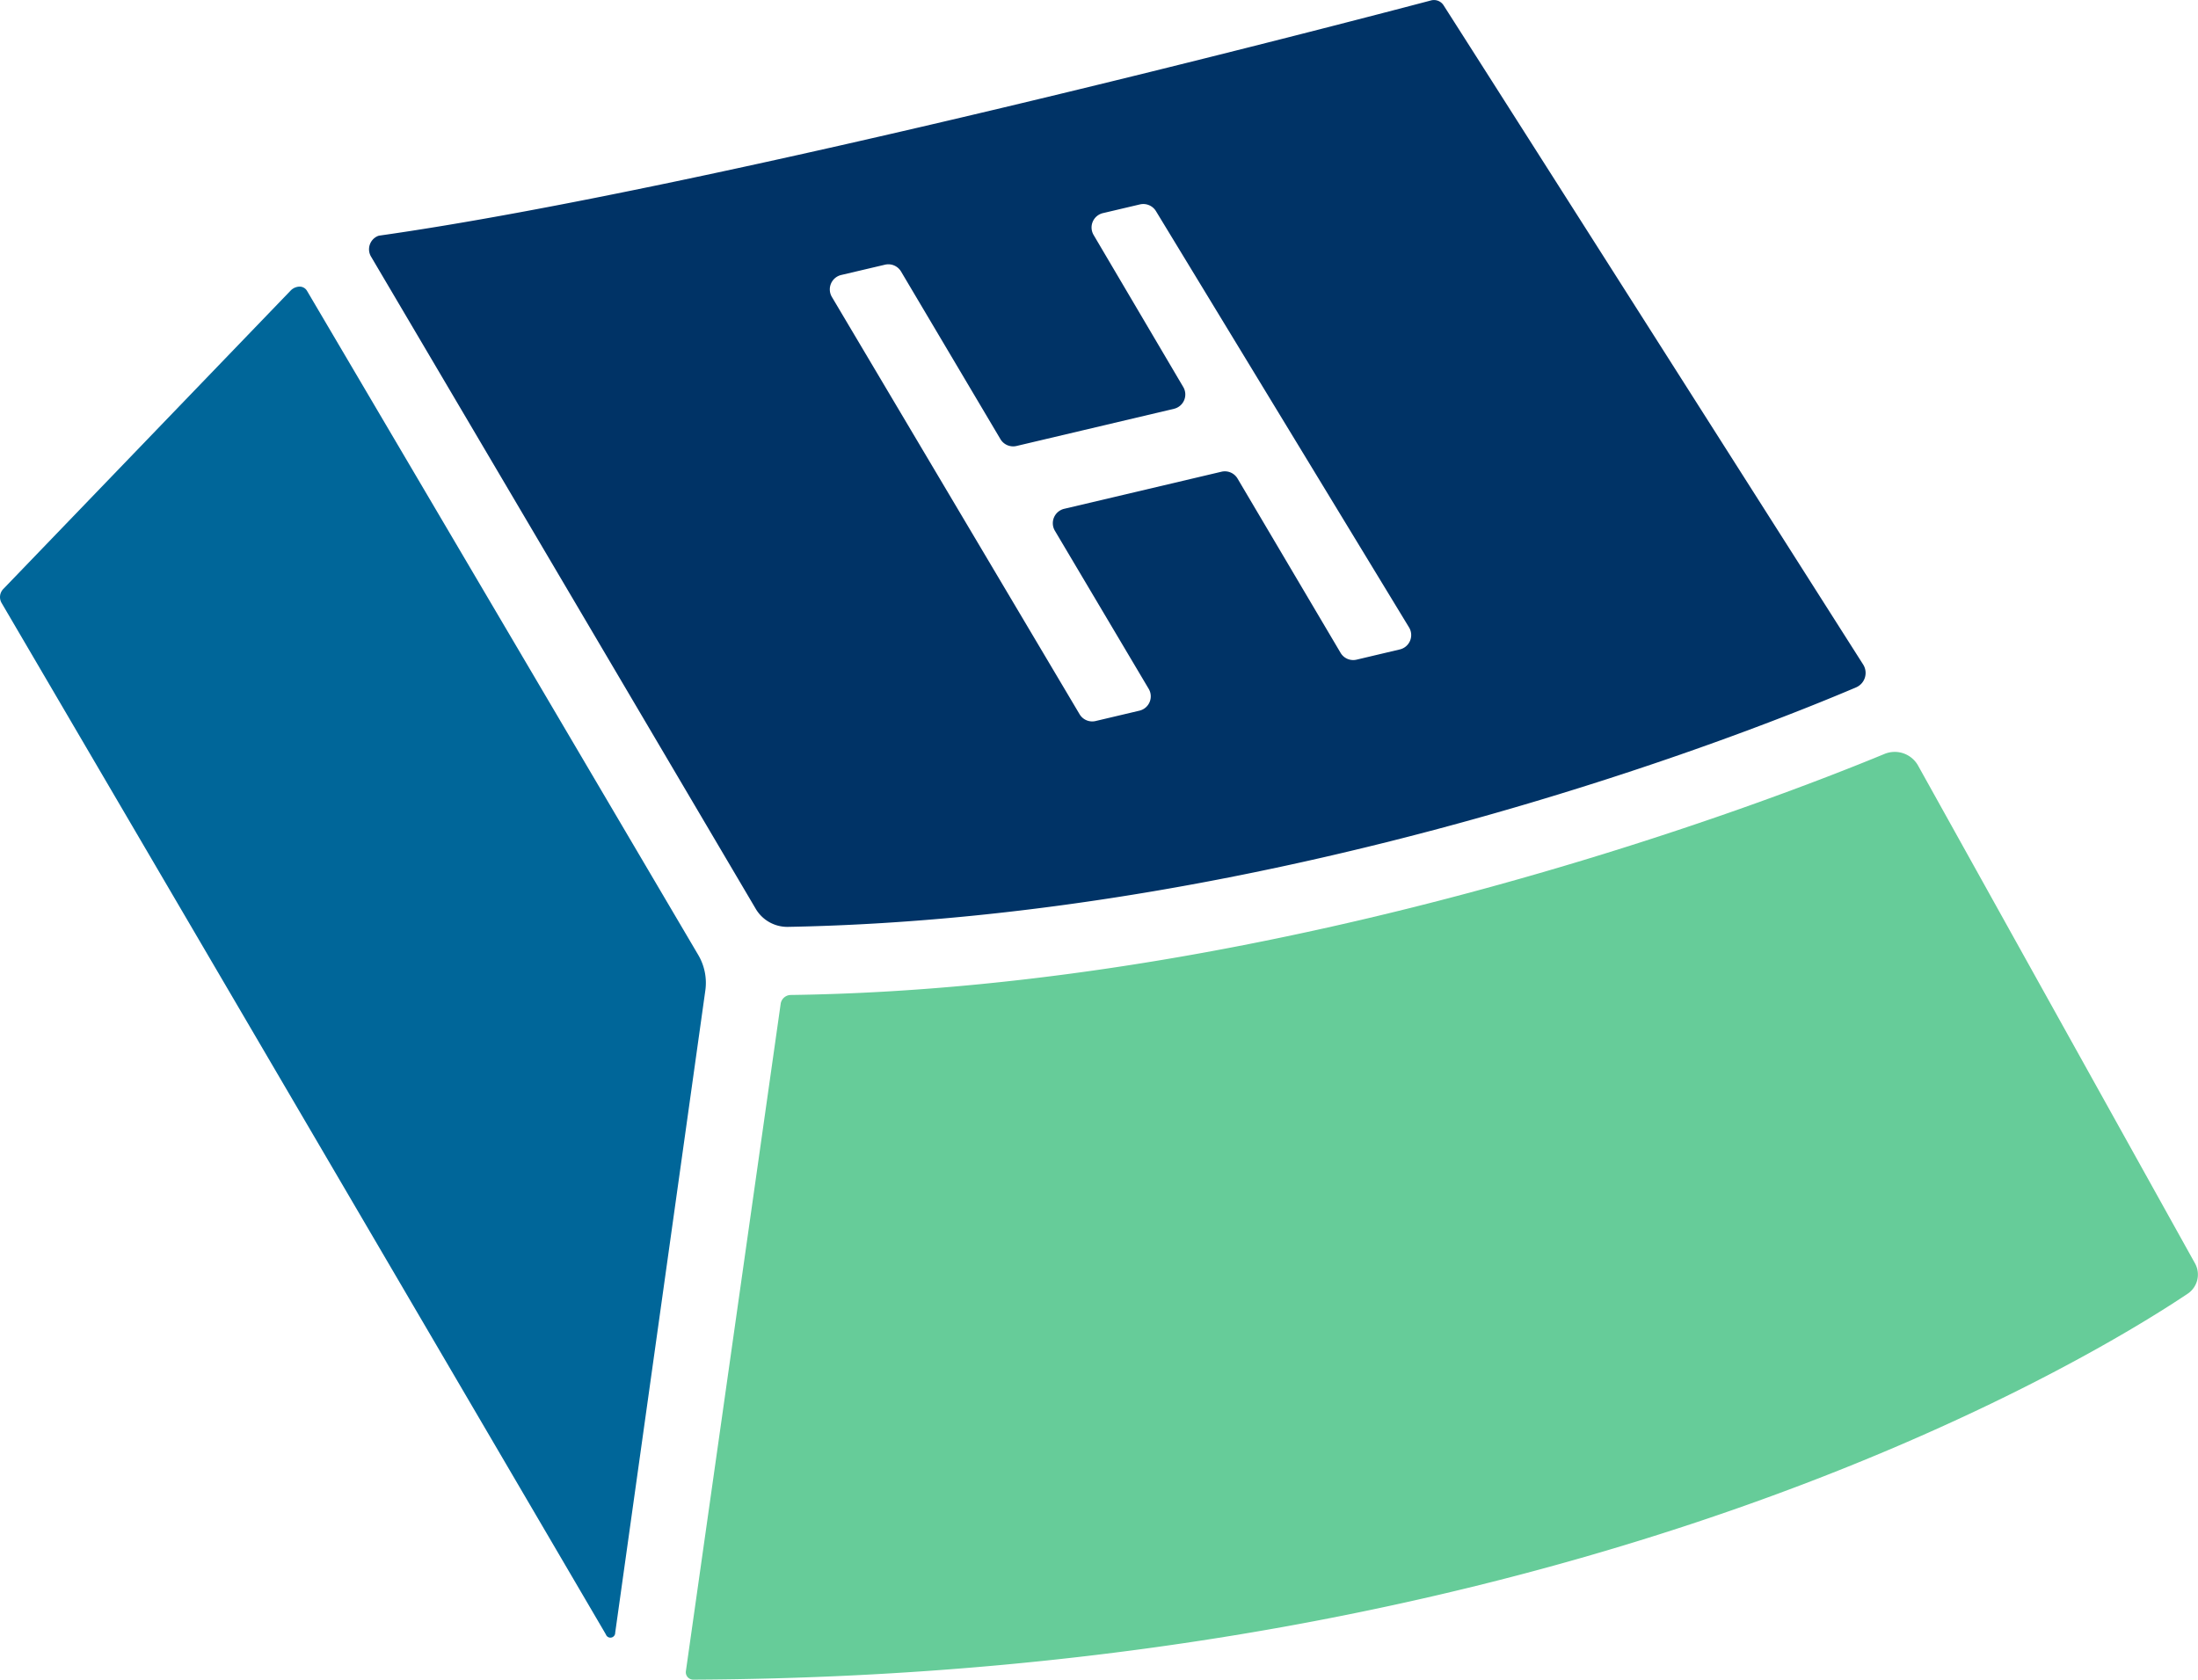 <svg xmlns="http://www.w3.org/2000/svg" viewBox="0 0 458.9 350.71"><defs><style>.cls-1{fill:#069;}.cls-2{fill:#6c9;}.cls-3{fill:#036;}</style></defs><g id="Capa_2" data-name="Capa 2"><g id="Capa_1-2" data-name="Capa 1"><path class="cls-1" d="M62.46,59.85h0a2.68,2.68,0,0,0-1.77.81L.67,123a2.43,2.43,0,0,0-.34,2.89L126.34,341l.16.28h0a1,1,0,0,0,1.94-.36l18.82-134.11a11.47,11.47,0,0,0-1.47-7.4L64.1,60.73A1.78,1.78,0,0,0,62.46,59.85Z"/><path class="cls-2" d="M393.45,157.42c-22.45,9.29-124.12,48.92-228.36,50.33a2.16,2.16,0,0,0-2.1,1.84L143.2,348.93a1.55,1.55,0,0,0,1.54,1.78h0c183.3-.87,291.34-66.75,312-80.58a4.82,4.82,0,0,0,1.53-6.35L400.46,159.86A5.58,5.58,0,0,0,393.45,157.42Z"/><path class="cls-3" d="M301.38,1.09a2.38,2.38,0,0,0-2.61-1c-16.41,4.33-149.4,39.16-219.6,49.11h0a1.78,1.78,0,0,0-.39.13,3,3,0,0,0-1.27,4.32l80.26,136.09a7.66,7.66,0,0,0,6.73,3.79c105.1-1.94,203.38-41.64,223-50a3.28,3.28,0,0,0,1.49-4.78C376.36,118.88,309.76,14.17,301.38,1.09ZM279.85,136.25,258.38,99.93A3.08,3.08,0,0,0,255,98.5l-32.82,7.74a3.09,3.09,0,0,0-1.94,4.58l19.58,33a3.07,3.07,0,0,1-1.94,4.57l-9.14,2.16a3.07,3.07,0,0,1-3.35-1.43L173.68,62a3.09,3.09,0,0,1,1.94-4.58l9.14-2.15a3.08,3.08,0,0,1,3.36,1.42l20.75,35a3.09,3.09,0,0,0,3.36,1.43l32.86-7.76A3.07,3.07,0,0,0,247,80.74L228.33,49.07a3.08,3.08,0,0,1,1.94-4.57L238,42.68a3.1,3.1,0,0,1,3.34,1.4L294.18,131a3.08,3.08,0,0,1-1.92,4.6l-9.05,2.14A3.06,3.06,0,0,1,279.85,136.25Z"/></g></g></svg>